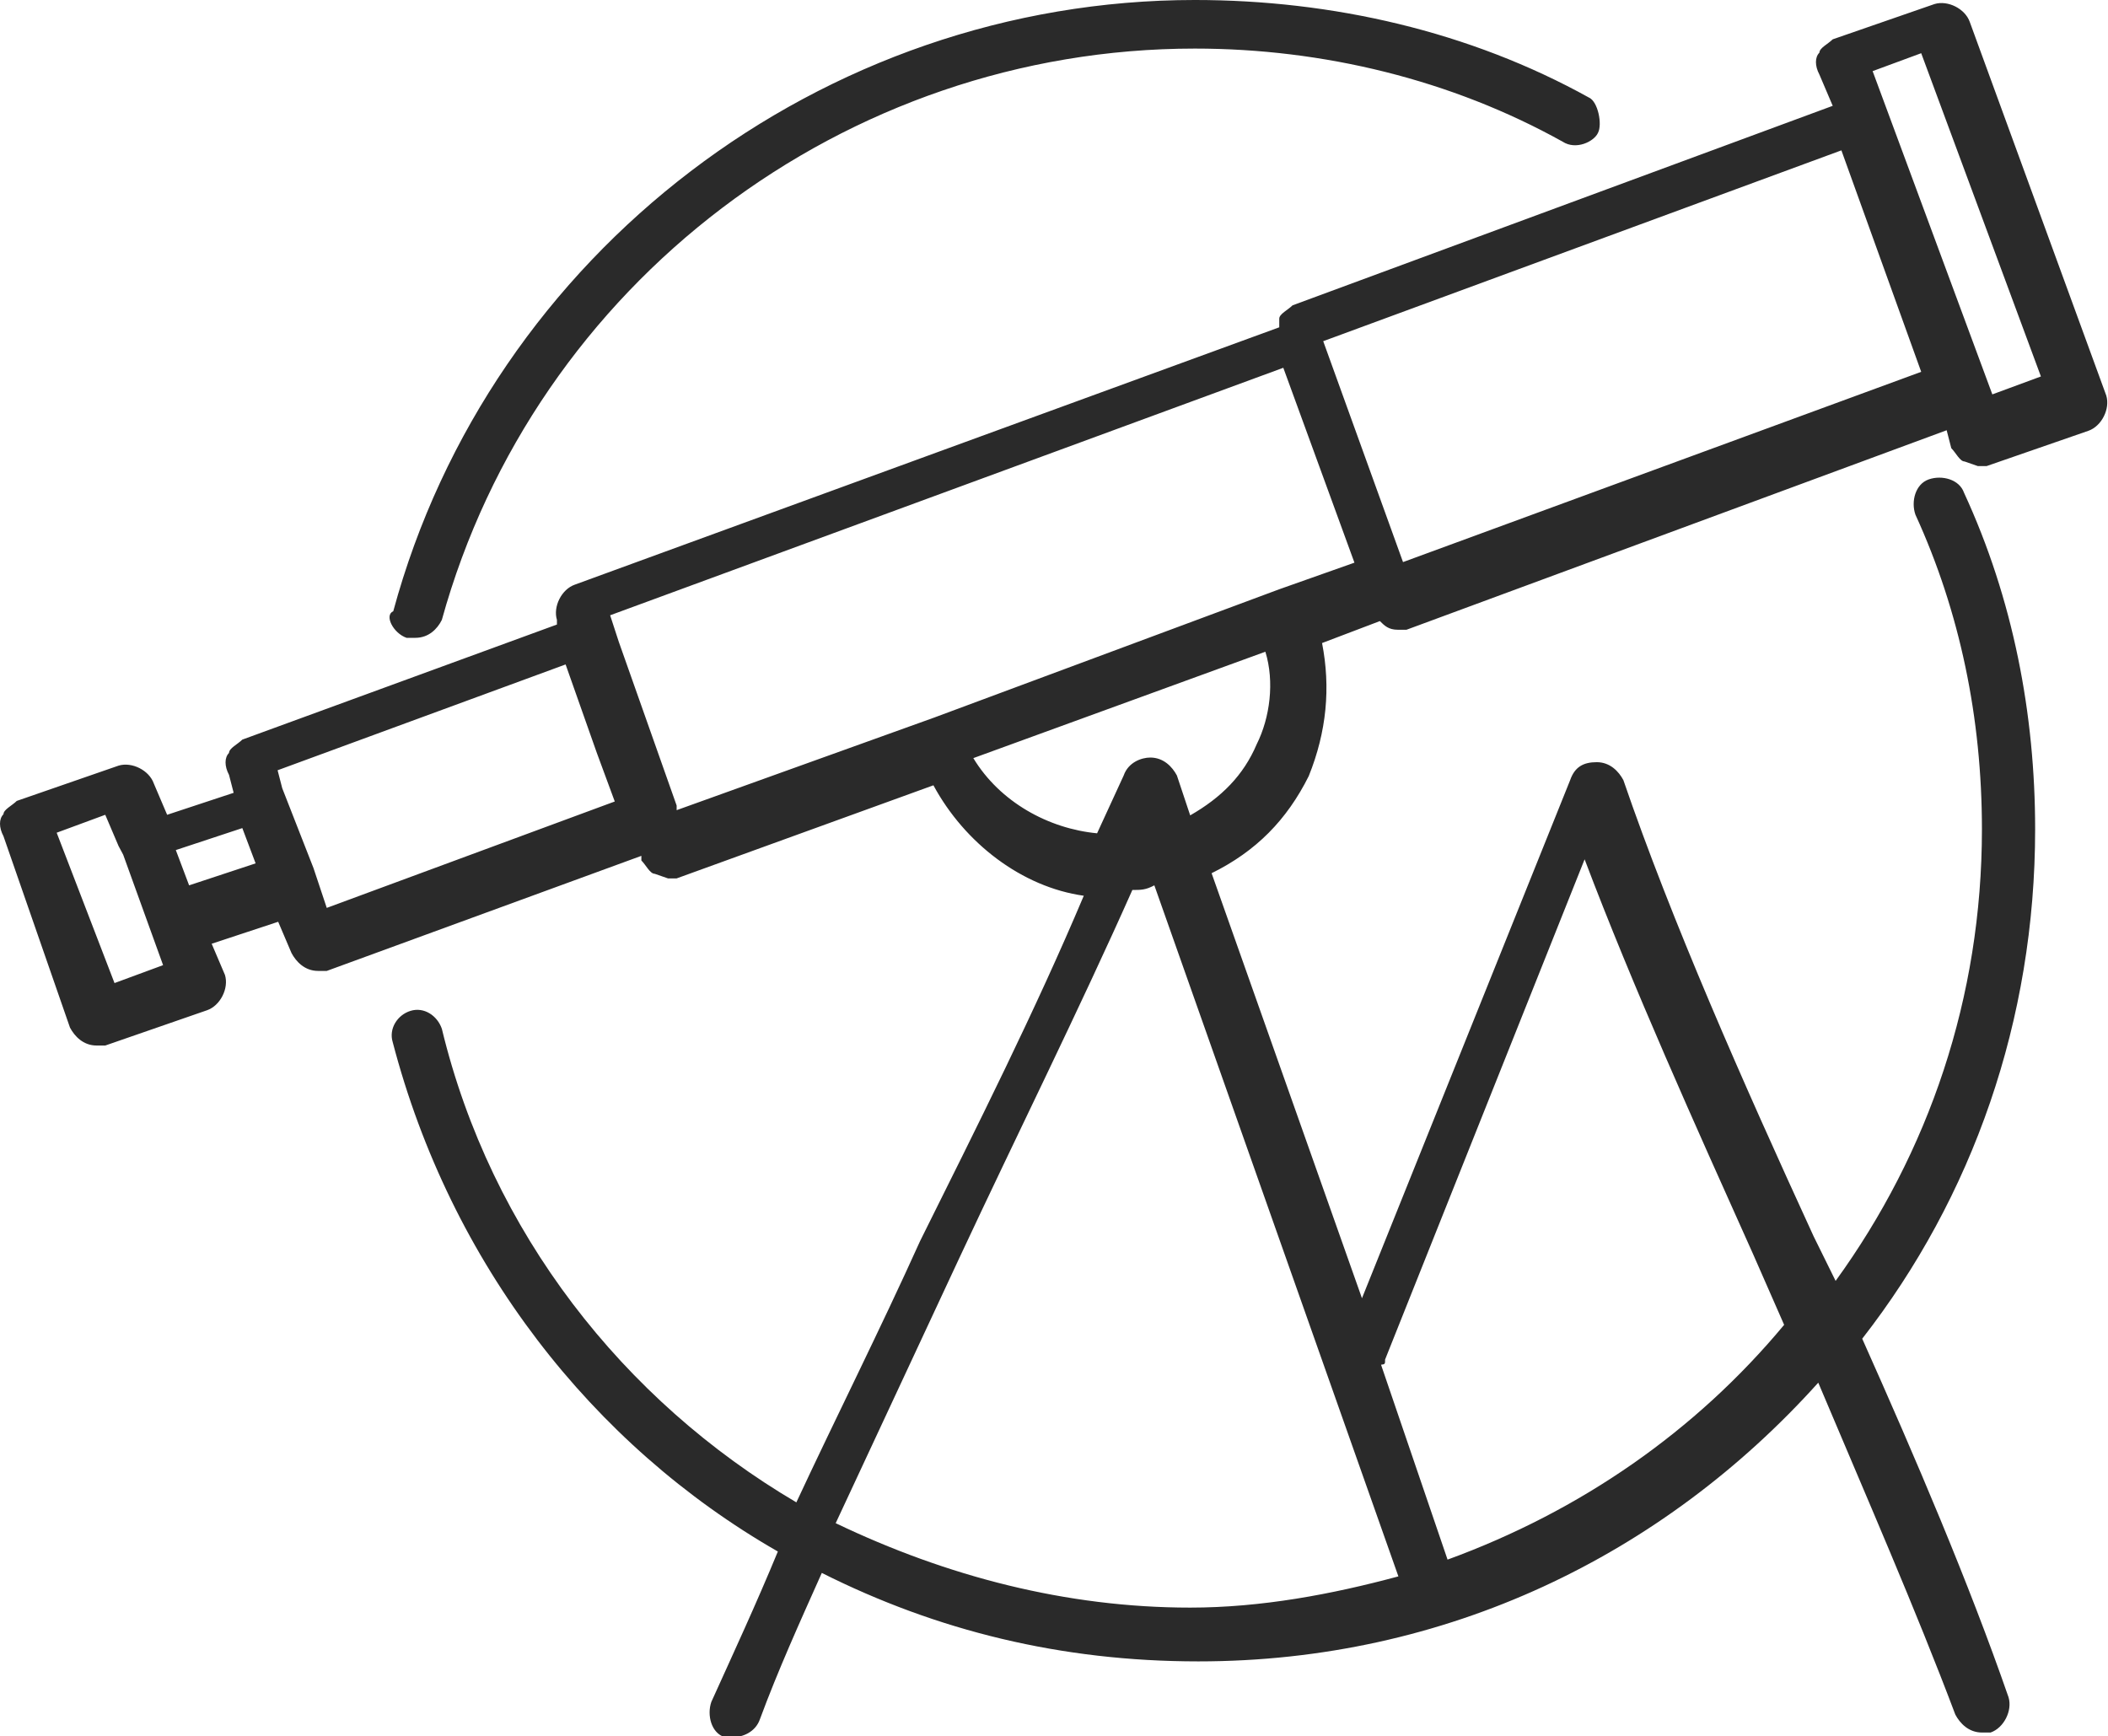 <svg xmlns="http://www.w3.org/2000/svg" viewBox="0 0 364.5 300.2" enable-background="new 0 0 364.5 300.2"><path fill="#2A2A2A" d="M70.3 110.3h1.5c2.3 0 3.8-1.5 4.6-3.1 16.1-58.2 69.7-98.8 130.2-98.8 22.2 0 44.4 5.4 63.6 16.1 2.3 1.5 5.4 0 6.1-1.5.8-1.5 0-5.4-1.5-6.1-20.7-11.5-44.5-16.9-68.2-16.9-64.4 0-121.8 43.7-138.6 105.7-1.6.7 0 3.8 2.3 4.6zm-58.2 67.4c.8 1.5 2.3 3.1 4.6 3.1h1.5l17.6-6.1c2.3-.8 3.8-3.8 3.1-6.1l-2.3-5.4 11.5-3.8 2.3 5.4c.8 1.5 2.3 3.1 4.6 3.1h1.5l54.4-19.9v.8c.8.8 1.5 2.3 2.3 2.3l2.3.8h1.5l44.4-16.1c5.4 10 15.3 17.6 26 19.1-8.4 19.9-18.4 39.8-28.3 59.7-6.9 15.3-14.6 30.6-21.4 45.2-29.9-17.6-52.8-46.7-61.3-81.9-.8-2.3-3.1-3.8-5.4-3.1s-3.8 3.1-3.1 5.4c10 38.3 34.5 69.7 66.6 88.1-3.8 9.2-7.7 17.6-11.5 26-.8 2.3 0 5.4 2.3 6.1h1.5c1.5 0 3.8-.8 4.6-3.1 3.1-8.4 6.9-16.8 10.7-25.3 19.9 10 41.4 15.3 65.1 15.3 42.9 0 80.4-18.4 107.2-48.2 8.4 19.9 16.8 39.1 23.7 57.4.8 1.5 2.3 3.1 4.6 3.1h1.5c2.3-.8 3.8-3.8 3.1-6.1-6.9-19.9-16.1-41.4-25.3-62 19.1-24.5 29.9-55.1 29.9-88.1 0-19.9-3.8-39.8-12.3-58.2-.8-2.3-3.8-3.1-6.1-2.3-2.3.8-3.1 3.8-2.3 6.1 7.7 16.8 11.5 35.2 11.5 54.4 0 29.1-9.2 55.9-25.3 78.1l-3.8-7.7c-12.3-26.8-24.5-54.4-32.9-78.9-.8-1.5-2.3-3.1-4.6-3.1s-3.8.8-4.6 3.1l-36 89.6-26-73.5c7.7-3.8 13-9.2 16.8-16.8 3.1-7.7 3.8-15.3 2.3-23l10-3.8c.8.8 1.5 1.5 3.1 1.5h1.5l93.4-34.5.8 3.1c.8.8 1.5 2.3 2.3 2.3l2.3.8h1.5l17.6-6.1c2.3-.8 3.8-3.8 3.1-6.1l-23.6-64.6c-.8-2.3-3.8-3.8-6.1-3.1l-17.6 6.1c-.8.8-2.3 1.5-2.3 2.3-.8.8-.8 2.3 0 3.8l2.3 5.4-93.4 34.5c-.8.8-2.3 1.5-2.3 2.3v1.5l-121.8 44.5c-2.3.8-3.8 3.8-3.1 6.1v.8l-54.4 19.9c-.8.8-2.3 1.5-2.3 2.3-.8.8-.8 2.3 0 3.8l.8 3.1-11.5 3.8-2.3-5.4c-.8-2.3-3.8-3.8-6.1-3.1l-17.6 6.1c-.8.8-2.3 1.5-2.3 2.3-.8.8-.8 2.3 0 3.8l11.5 33.1zm227.4 57.4l34.5-86.5c8.4 22.2 19.1 45.9 29.1 68.2l5.4 12.3c-15.3 18.4-35.2 32.2-58.2 40.6l-11.5-33.7c.7-.1.7-.1.7-.9zm2.3 37.5c-11.5 3.1-23.7 5.4-36 5.4-21.4 0-42.1-5.4-61.3-14.6l21.4-45.9c10-21.4 20.7-42.9 29.9-63.6 1.5 0 2.3 0 3.8-.8l42.2 119.5zm-24.5-143.9c-2.3 5.4-6.1 9.2-11.5 12.3l-2.3-6.9c-.8-1.5-2.3-3.1-4.6-3.1-1.5 0-3.8.8-4.6 3.1l-4.6 10c-8.4-.8-16.8-5.4-21.4-13l50.5-18.4c1.6 5.2.8 11.4-1.5 16zm114.9-119.5l20.7 55.9-8.4 3.1-20.7-55.9 8.4-3.1zm-13.8 16.8l13.8 38.3-89.6 32.9-13.8-38.2 89.6-33zm-96.5 37.6l12.3 33.7-13 4.6-59.7 22.2-44.5 16v-.8l-10-28.3-1.5-4.6 116.4-42.8zm-124.1 51.3l5.4 15.3 3.1 8.4-49.8 18.4-2.3-6.9-5.4-13.8-.8-3.1 49.8-18.3zm-55.9 28.3l2.3 6.1-11.5 3.8-2.3-6.1 11.5-3.8zm-23.7-2.3l2.3 5.4.8 1.5 6.9 19.1-8.4 3.1-10-26 8.4-3.1z"/></svg>